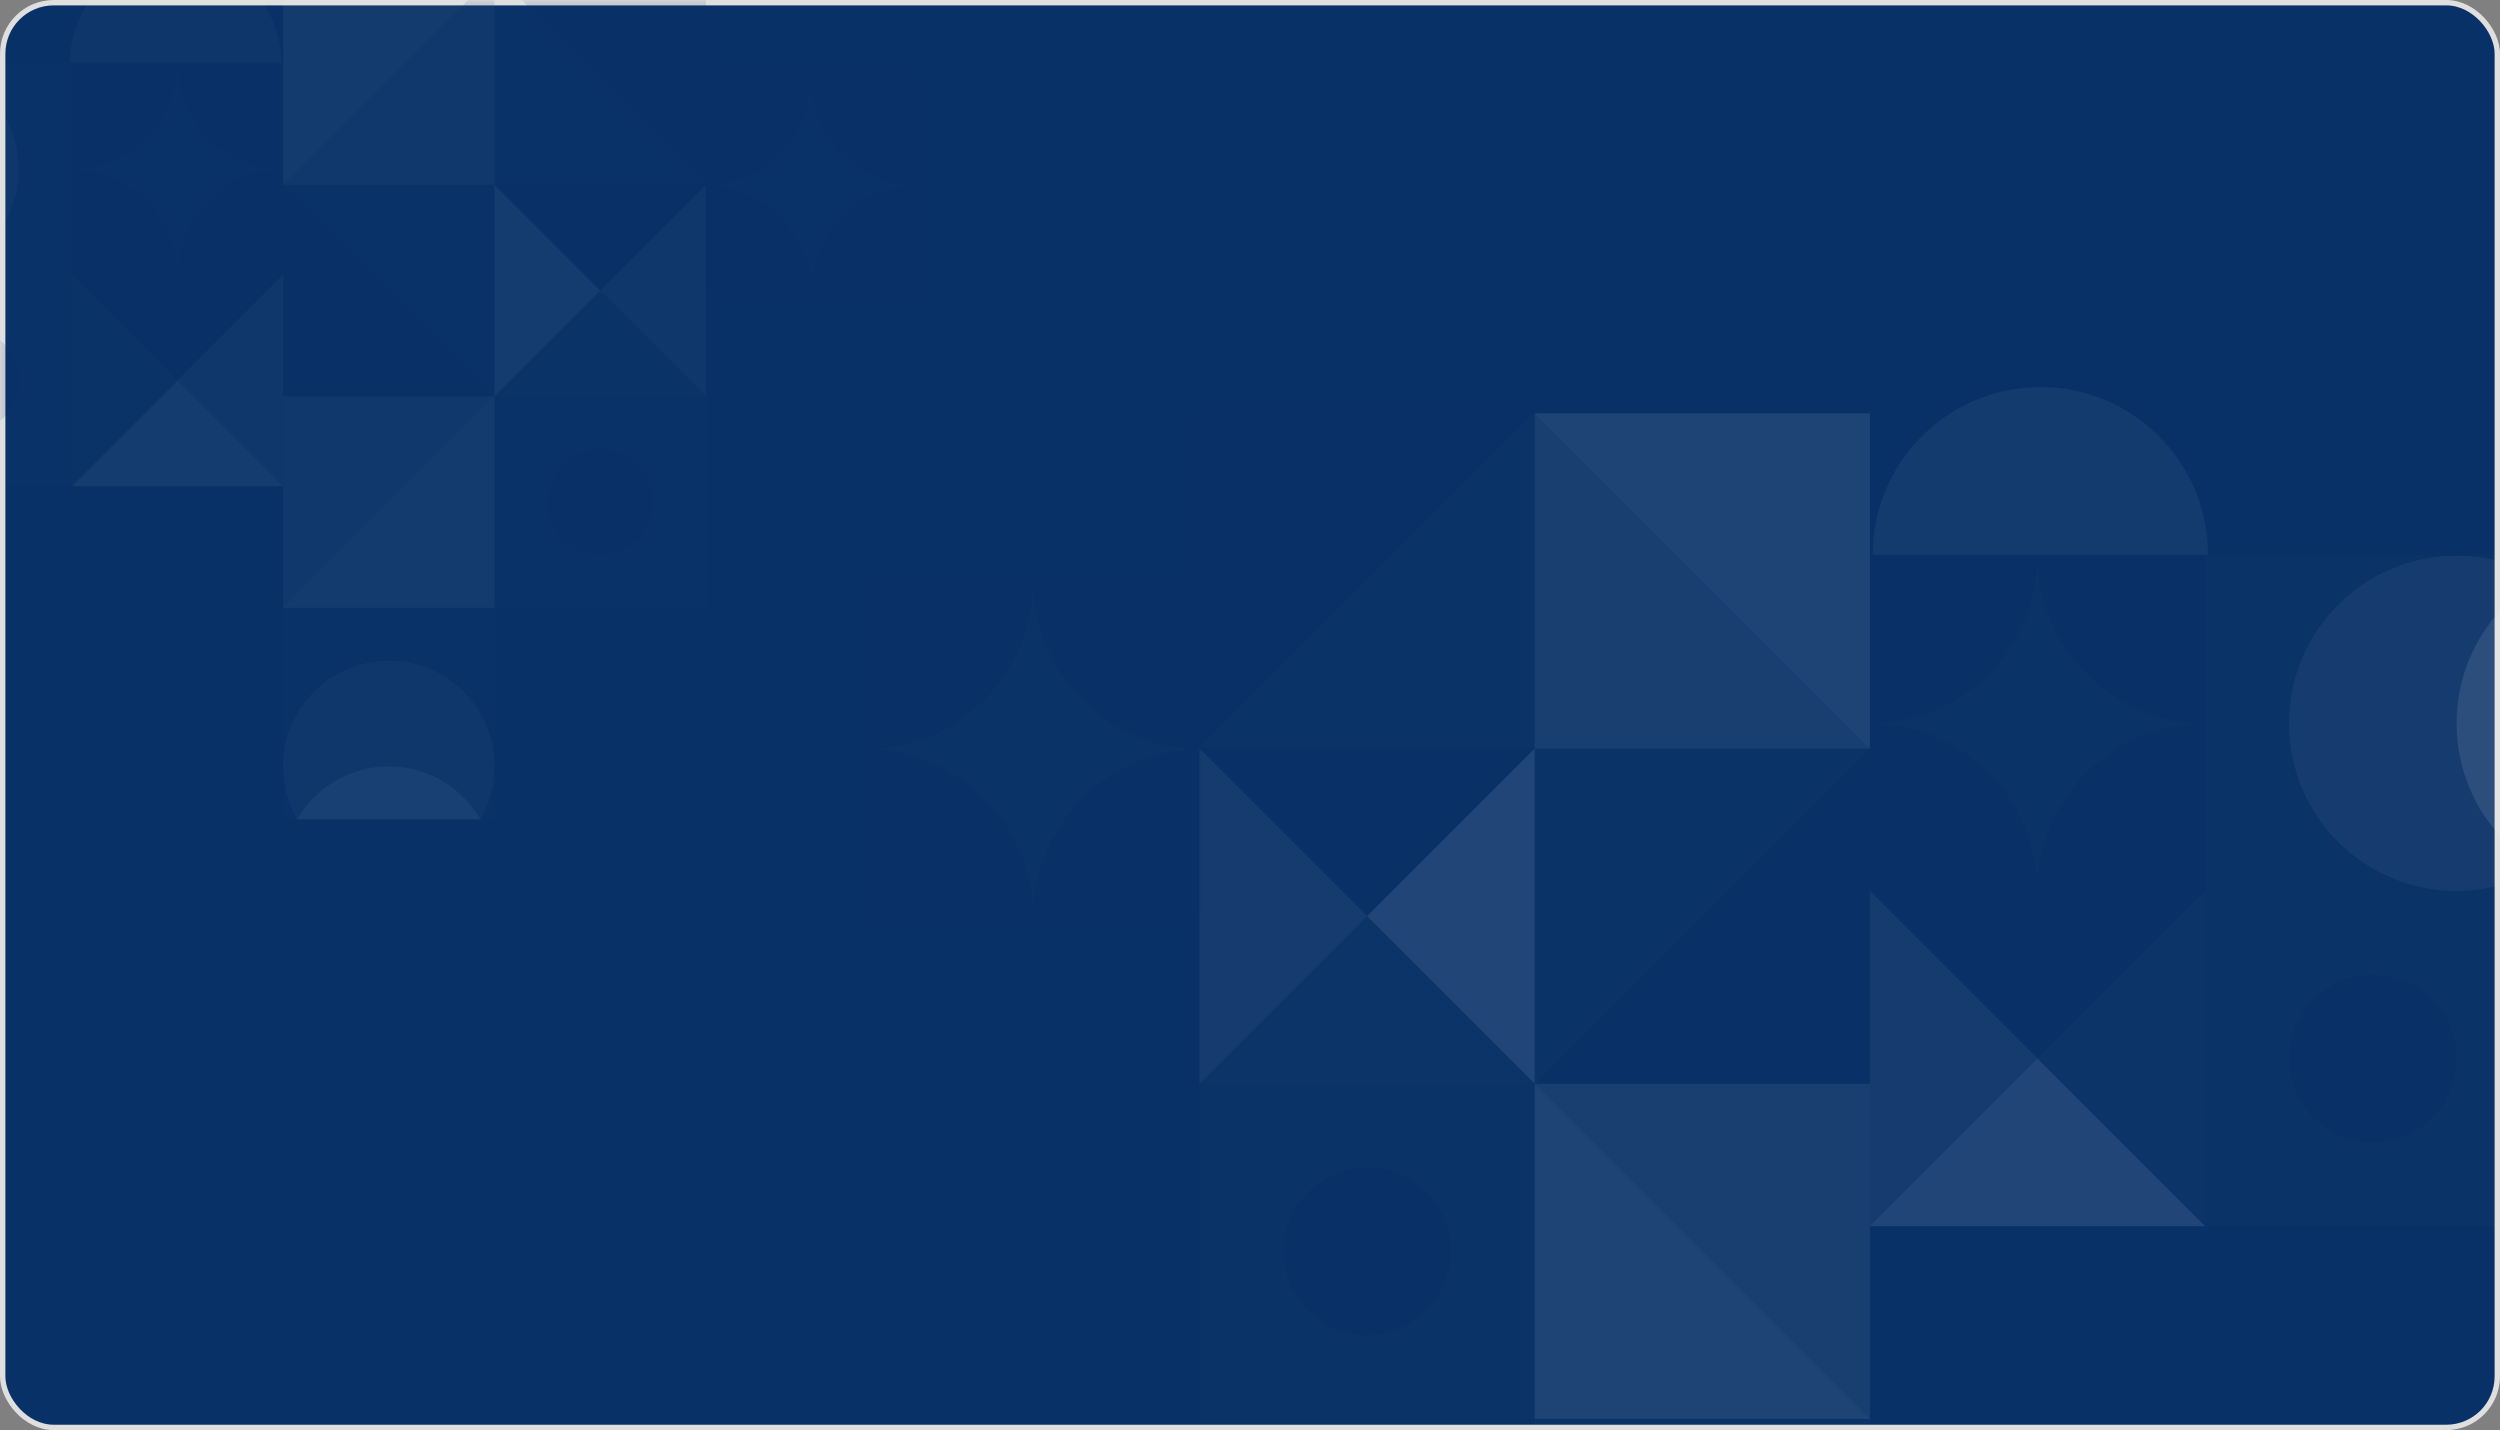 <svg width="465" height="266" viewBox="0 0 465 266" fill="none" xmlns="http://www.w3.org/2000/svg">
<rect x="0" y="0" width="465" height="266" fill="#808080" stroke="none"/>
<rect x="0.5" y="0.5" width="464" height="265" rx="9.5" fill="#083167" stroke="#DFDFDF"/>
<mask id="mask0_2197_23076" style="mask-type:alpha" maskUnits="userSpaceOnUse" x="0" y="0" width="465" height="266">
<rect x="0.5" y="0.5" width="464" height="265" rx="9.5" fill="#083167" stroke="#DFDFDF"/>
</mask>
<g mask="url(#mask0_2197_23076)">
<rect width="62.354" height="62.354" transform="matrix(0 -1 -1 0 285.453 263.929)" fill="white" fill-opacity="0.01"/>
<circle cx="254.275" cy="232.752" r="15.588" transform="rotate(180 254.275 232.752)" fill="#082E60" fill-opacity="0.23"/>
<rect width="62.354" height="62.354" transform="matrix(0 1 1 0 285.451 201.576)" fill="white" fill-opacity="0.09"/>
<path d="M347.805 201.576V263.93L285.451 201.576H347.805Z" fill="#082E60" fill-opacity="0.23"/>
<rect x="285.451" y="201.574" width="62.354" height="62.354" transform="rotate(180 285.451 201.574)" fill="white" fill-opacity="0.01"/>
<path d="M285.451 139.222H223.097L254.274 170.398L285.451 139.222Z" fill="#082E60" fill-opacity="0.23"/>
<path d="M223.097 139.221V201.574L254.273 170.398L223.097 139.221Z" fill="white" fill-opacity="0.05"/>
<path d="M223.096 201.575H285.449L254.273 170.398L223.096 201.575Z" fill="white" fill-opacity="0.01"/>
<path d="M285.45 201.574V139.22L254.273 170.397L285.45 201.574Z" fill="white" fill-opacity="0.09"/>
<rect x="285.451" y="201.576" width="62.354" height="62.354" transform="rotate(-90 285.451 201.576)" fill="white" fill-opacity="0.01"/>
<path d="M347.805 201.576V139.222L285.451 201.576H347.805Z" fill="#082E60" fill-opacity="0.23"/>
<rect x="285.453" y="76.606" width="62.354" height="62.354" transform="rotate(90 285.453 76.606)" fill="white" fill-opacity="0.01"/>
<path d="M223.099 76.606V138.959L285.453 76.606H223.099Z" fill="#082E60" fill-opacity="0.23"/>
<rect x="410.158" y="228.074" width="62.354" height="62.354" transform="rotate(180 410.158 228.074)" fill="white" fill-opacity="0.01"/>
<path d="M410.158 165.722H347.804L378.981 196.898L410.158 165.722Z" fill="#082E60" fill-opacity="0.23"/>
<path d="M347.804 165.721V228.074L378.98 196.898L347.804 165.721Z" fill="white" fill-opacity="0.05"/>
<path d="M347.803 228.075H410.156L378.98 196.898L347.803 228.075Z" fill="white" fill-opacity="0.09"/>
<path d="M410.157 228.074V165.72L378.98 196.897L410.157 228.074Z" fill="white" fill-opacity="0.01"/>
<rect x="410.168" y="228.075" width="62.354" height="62.354" transform="rotate(-90 410.168 228.075)" fill="white" fill-opacity="0.01"/>
<circle cx="15.588" cy="15.588" r="15.588" transform="matrix(1 0 0 -1 425.756 212.487)" fill="#082E60" fill-opacity="0.23"/>
<rect x="410.158" y="165.721" width="62.354" height="62.354" transform="rotate(180 410.158 165.721)" fill="white" fill-opacity="0.01"/>
<path d="M378.98 165.721C378.98 148.502 365.022 134.544 347.804 134.544V165.721H378.98Z" fill="#082E60" fill-opacity="0.23"/>
<path d="M378.98 103.367C378.98 120.586 365.022 134.544 347.804 134.544V103.367H378.98Z" fill="#082E60" fill-opacity="0.23"/>
<path d="M378.98 165.721C378.98 148.502 392.939 134.544 410.157 134.544V165.721H378.98Z" fill="#082E60" fill-opacity="0.23"/>
<path d="M378.98 103.367C378.98 120.586 392.939 134.544 410.157 134.544V103.367H378.98Z" fill="#082E60" fill-opacity="0.23"/>
<rect x="223.357" y="170.529" width="62.354" height="62.354" transform="rotate(180 223.357 170.529)" fill="white" fill-opacity="0.01"/>
<path d="M192.176 170.529C192.176 153.311 178.217 139.353 160.999 139.353V170.529H192.176Z" fill="#082E60" fill-opacity="0.23"/>
<path d="M192.176 108.176C192.176 125.394 178.217 139.353 160.999 139.353V108.176H192.176Z" fill="#082E60" fill-opacity="0.23"/>
<path d="M192.176 170.529C192.176 153.311 206.134 139.353 223.353 139.353V170.529H192.176Z" fill="#082E60" fill-opacity="0.23"/>
<path d="M192.176 108.176C192.176 125.394 206.134 139.353 223.353 139.353V108.176H192.176Z" fill="#082E60" fill-opacity="0.23"/>
<rect x="472.518" y="165.722" width="62.354" height="62.354" transform="rotate(-180 472.518 165.722)" fill="white" fill-opacity="0.01"/>
<path d="M425.752 134.545C425.752 151.763 439.71 165.722 456.929 165.722V103.368C439.71 103.368 425.752 117.326 425.752 134.545Z" fill="white" fill-opacity="0.05"/>
<path d="M379.511 72C362.292 72 348.334 85.958 348.334 103.177H410.688C410.688 85.958 396.729 72 379.511 72Z" fill="white" fill-opacity="0.05"/>
<path fill-rule="evenodd" clip-rule="evenodd" d="M472.518 107.538V161.55C467.932 164.203 462.608 165.721 456.929 165.721V103.367C462.608 103.367 467.932 104.885 472.518 107.538Z" fill="white" fill-opacity="0.05"/>
<path fill-rule="evenodd" clip-rule="evenodd" d="M472.518 107.539V161.549C472.517 161.55 472.517 161.55 472.517 161.55C463.199 156.159 456.929 146.084 456.929 134.544C456.929 123.005 463.199 112.93 472.517 107.539C472.517 107.539 472.517 107.539 472.518 107.539Z" fill="white" fill-opacity="0.09"/>
<rect width="62.354" height="62.354" transform="matrix(0 -1 -1 0 347.803 139.222)" fill="white" fill-opacity="0.09"/>
<path d="M285.449 139.222V76.868L347.803 139.222H285.449Z" fill="#082E60" fill-opacity="0.23"/>
<rect width="62.354" height="62.354" transform="matrix(0 -1 -1 0 347.803 326.283)" fill="white" fill-opacity="0.01"/>
<g opacity="0.5">
<rect x="91.984" y="113.051" width="39.327" height="39.327" transform="rotate(-90 91.984 113.051)" fill="white" fill-opacity="0.01"/>
<circle cx="9.832" cy="9.832" r="9.832" transform="matrix(1 0 0 -1 101.816 103.22)" fill="#082E60" fill-opacity="0.23"/>
<rect x="91.984" y="73.725" width="39.327" height="39.327" transform="rotate(90 91.984 73.725)" fill="white" fill-opacity="0.09"/>
<path d="M52.658 73.725V113.051L91.984 73.725H52.658Z" fill="#082E60" fill-opacity="0.23"/>
<rect width="39.327" height="39.327" transform="matrix(1 0 0 -1 91.984 73.724)" fill="white" fill-opacity="0.01"/>
<path d="M91.984 34.397H131.311L111.648 54.06L91.984 34.397Z" fill="#082E60" fill-opacity="0.23"/>
<path d="M131.312 34.397V73.723L111.648 54.06L131.312 34.397Z" fill="white" fill-opacity="0.05"/>
<path d="M131.312 73.724H91.986L111.649 54.06L131.312 73.724Z" fill="white" fill-opacity="0.01"/>
<path d="M91.985 73.724V34.397L111.648 54.06L91.985 73.724Z" fill="white" fill-opacity="0.09"/>
<rect width="39.327" height="39.327" transform="matrix(0 -1 -1 0 91.984 73.725)" fill="white" fill-opacity="0.01"/>
<path d="M52.658 73.725V34.398L91.984 73.725H52.658Z" fill="#082E60" fill-opacity="0.23"/>
<rect width="39.327" height="39.327" transform="matrix(0 1 1 0 91.984 -5.095)" fill="white" fill-opacity="0.01"/>
<path d="M131.311 -5.095V34.232L91.984 -5.095L131.311 -5.095Z" fill="#082E60" fill-opacity="0.23"/>
<rect width="39.327" height="39.327" transform="matrix(1 0 0 -1 13.332 90.438)" fill="white" fill-opacity="0.01"/>
<path d="M13.332 51.111H52.659L32.995 70.774L13.332 51.111Z" fill="#082E60" fill-opacity="0.23"/>
<path d="M52.66 51.11L52.66 90.437L32.996 70.774L52.66 51.11Z" fill="white" fill-opacity="0.05"/>
<path d="M52.66 90.438H13.333L32.997 70.774L52.66 90.438Z" fill="white" fill-opacity="0.09"/>
<path d="M13.333 90.438L13.333 51.111L32.996 70.774L13.333 90.438Z" fill="white" fill-opacity="0.01"/>
<rect width="39.327" height="39.327" transform="matrix(0 -1 -1 0 13.326 90.436)" fill="white" fill-opacity="0.01"/>
<circle cx="-6.336" cy="70.774" r="9.832" transform="rotate(180 -6.336 70.774)" fill="#082E60" fill-opacity="0.23"/>
<rect width="39.327" height="39.327" transform="matrix(1 0 0 -1 13.33 51.11)" fill="white" fill-opacity="0.01"/>
<path d="M32.994 51.11C32.994 40.25 41.798 31.446 52.658 31.446V51.11H32.994Z" fill="#082E60" fill-opacity="0.23"/>
<path d="M32.994 11.783C32.994 22.643 41.798 31.446 52.658 31.446V11.783H32.994Z" fill="#082E60" fill-opacity="0.23"/>
<path d="M32.994 51.11C32.994 40.25 24.191 31.446 13.331 31.446V51.11H32.994Z" fill="#082E60" fill-opacity="0.23"/>
<path d="M32.994 11.783C32.994 22.643 24.191 31.446 13.331 31.446V11.783H32.994Z" fill="#082E60" fill-opacity="0.23"/>
<rect width="39.327" height="39.327" transform="matrix(1 0 0 -1 131.148 54.144)" fill="white" fill-opacity="0.01"/>
<path d="M150.814 54.144C150.814 43.284 159.618 34.48 170.478 34.48V54.144H150.814Z" fill="#082E60" fill-opacity="0.23"/>
<path d="M150.814 14.817C150.814 25.677 159.618 34.48 170.478 34.48V14.817H150.814Z" fill="#082E60" fill-opacity="0.23"/>
<path d="M150.814 54.144C150.814 43.284 142.011 34.48 131.151 34.48V54.144H150.814Z" fill="#082E60" fill-opacity="0.23"/>
<path d="M150.814 14.817C150.814 25.677 142.011 34.48 131.151 34.48V14.817H150.814Z" fill="#082E60" fill-opacity="0.23"/>
<rect width="39.327" height="39.327" transform="matrix(1 0 0 -1 -25.998 51.109)" fill="white" fill-opacity="0.01"/>
<path d="M3.498 31.446C3.498 42.306 -5.306 51.109 -16.165 51.109L-16.165 11.783C-5.306 11.783 3.498 20.586 3.498 31.446Z" fill="white" fill-opacity="0.05"/>
<path d="M32.661 -8.001C43.521 -8.001 52.324 0.803 52.324 11.662H12.997C12.997 0.803 21.801 -8.001 32.661 -8.001Z" fill="white" fill-opacity="0.05"/>
<rect x="52.66" y="34.398" width="39.327" height="39.327" transform="rotate(-90 52.66 34.398)" fill="white" fill-opacity="0.09"/>
<path d="M91.987 34.398V-4.929L52.66 34.398H91.987Z" fill="#082E60" fill-opacity="0.23"/>
<rect x="52.66" y="152.379" width="39.327" height="39.327" transform="rotate(-90 52.66 152.379)" fill="white" fill-opacity="0.01"/>
<path d="M72.324 122.884C61.464 122.884 52.66 131.687 52.66 142.547H91.987C91.987 131.687 83.183 122.884 72.324 122.884Z" fill="white" fill-opacity="0.05"/>
<path fill-rule="evenodd" clip-rule="evenodd" d="M89.356 152.379H55.29C53.617 149.487 52.66 146.129 52.66 142.547H91.986C91.986 146.129 91.029 149.487 89.356 152.379Z" fill="white" fill-opacity="0.05"/>
<path fill-rule="evenodd" clip-rule="evenodd" d="M89.35 152.379H55.285C58.662 146.542 64.953 142.602 72.169 142.548H72.466C79.682 142.602 85.973 146.542 89.35 152.379Z" fill="white" fill-opacity="0.09"/>
</g>
</g>
</svg>
